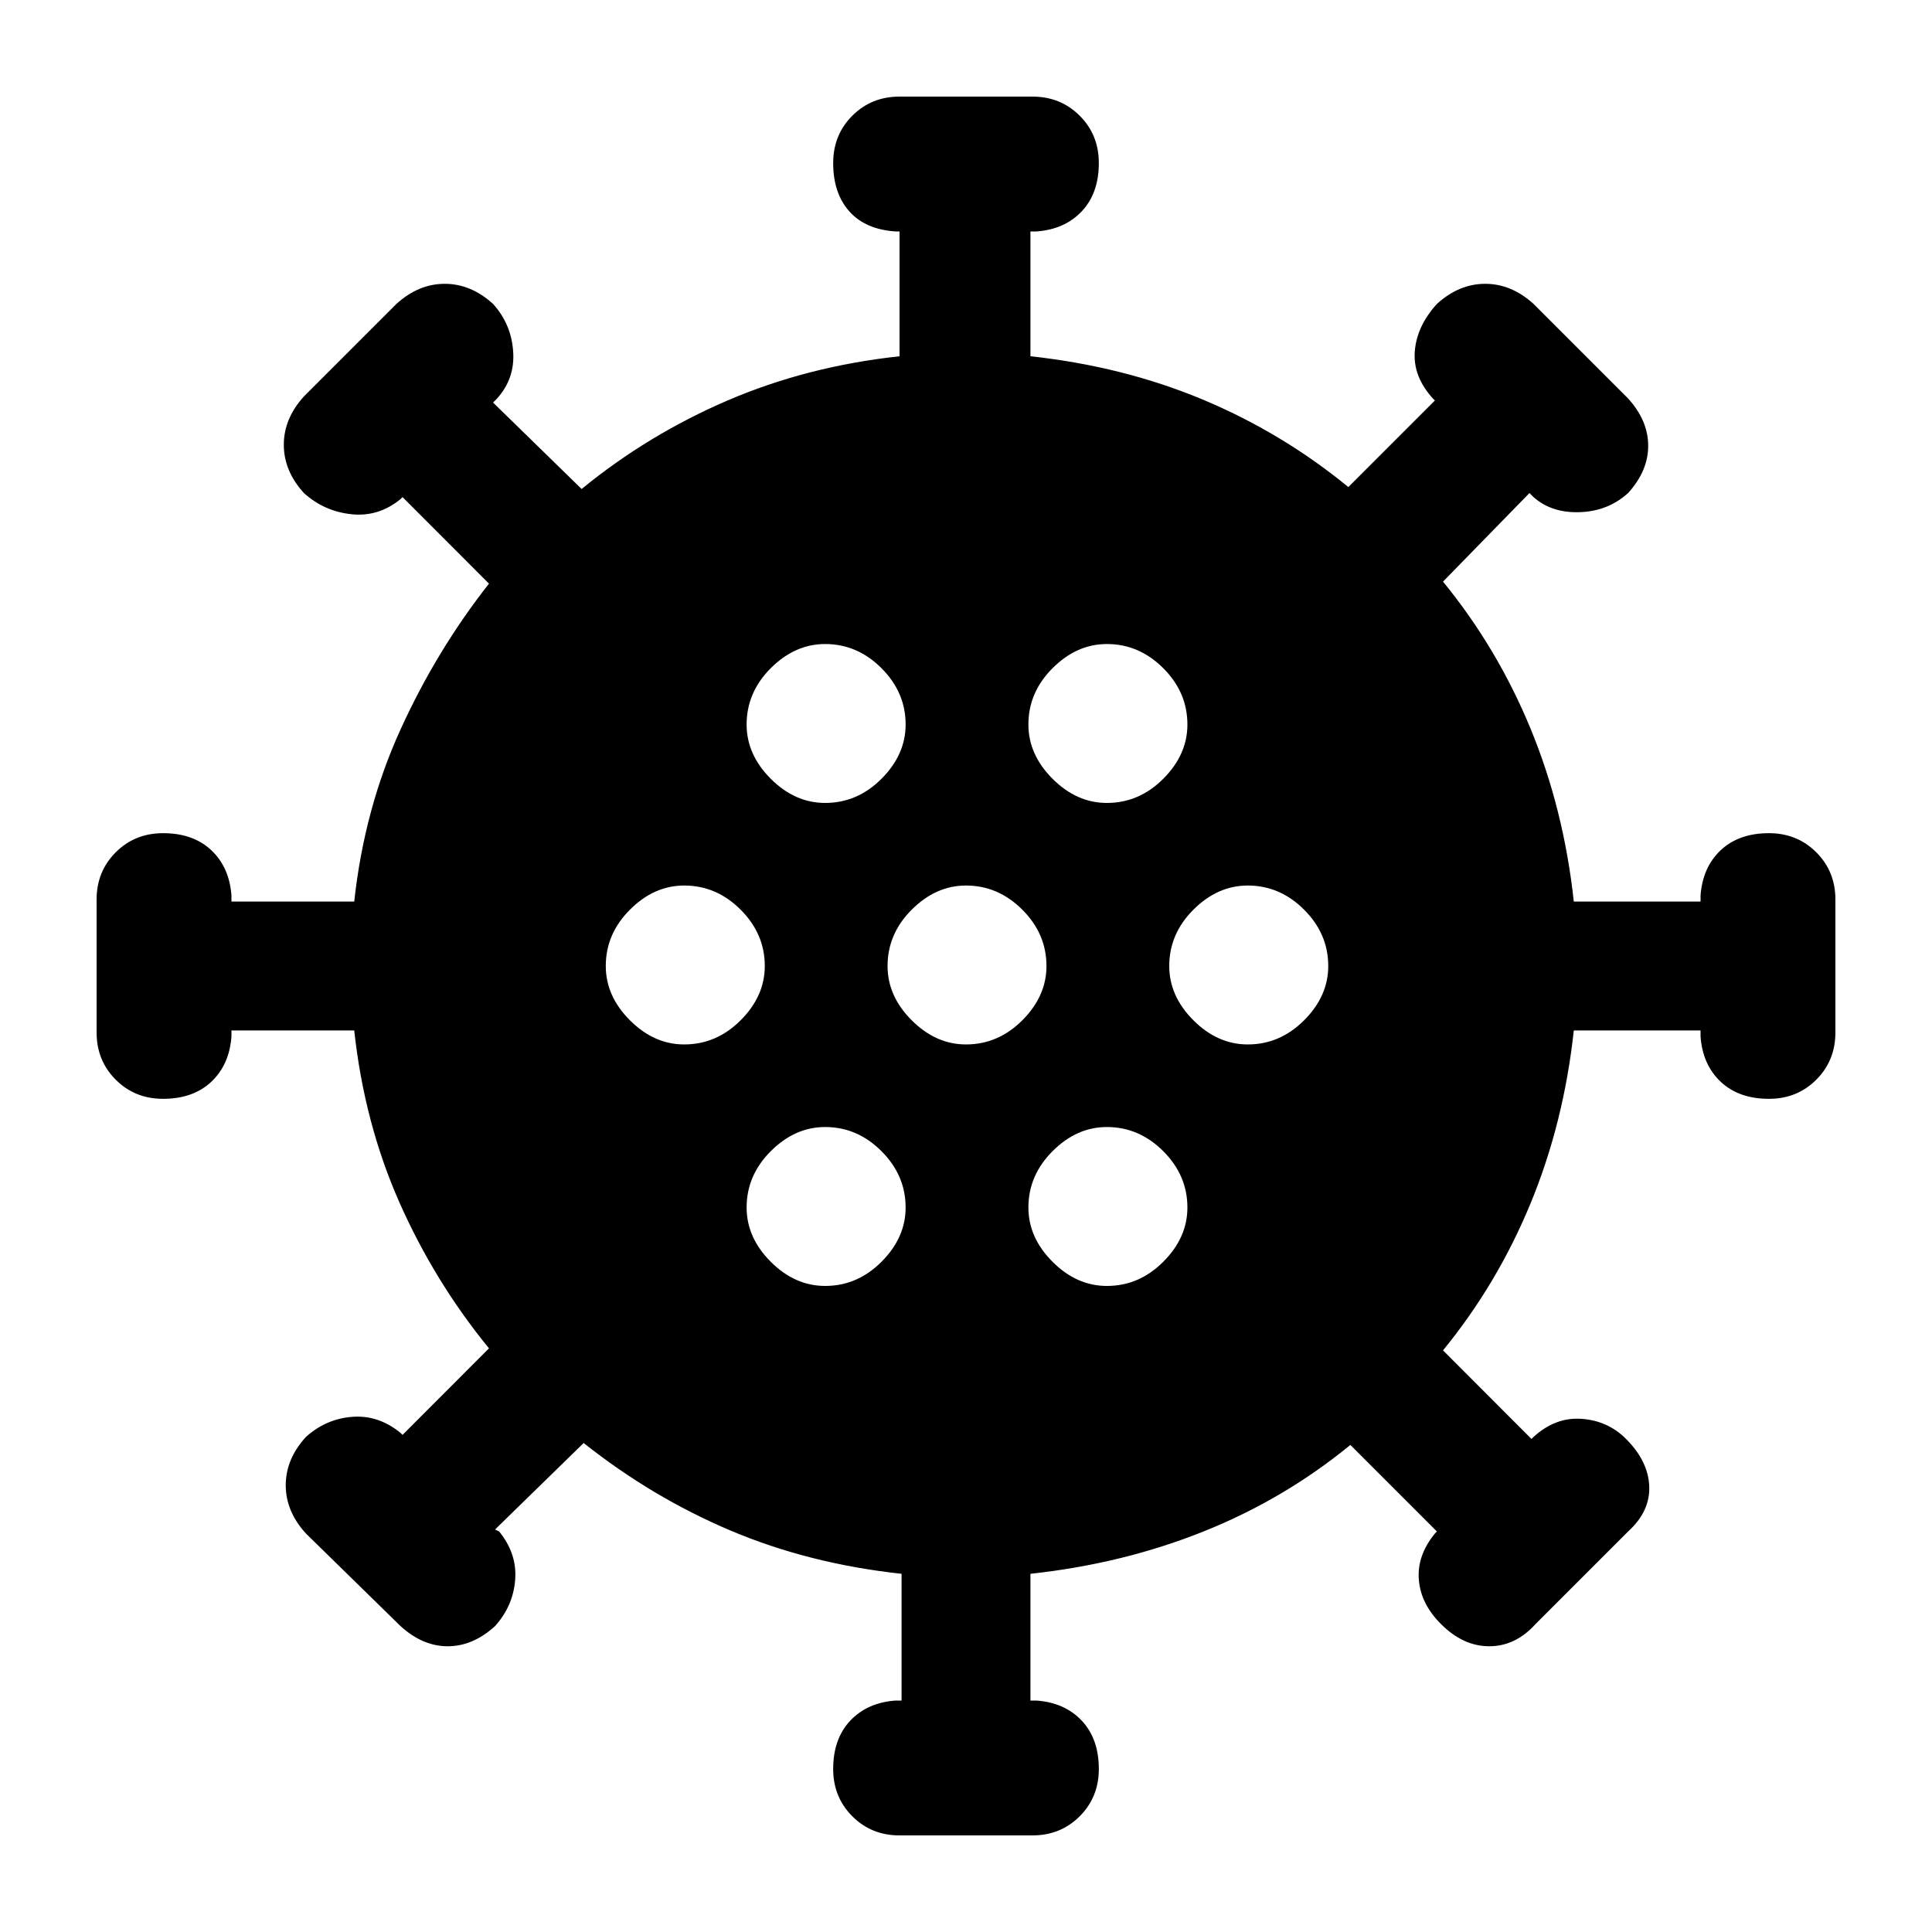<svg xmlns="http://www.w3.org/2000/svg" height="20" width="20"><path d="M7.083 10.812Q7.417 10.812 7.667 10.562Q7.917 10.312 7.917 10Q7.917 9.667 7.667 9.417Q7.417 9.167 7.083 9.167Q6.771 9.167 6.521 9.417Q6.271 9.667 6.271 10Q6.271 10.312 6.521 10.562Q6.771 10.812 7.083 10.812ZM11.458 8.312Q11.792 8.312 12.042 8.062Q12.292 7.812 12.292 7.5Q12.292 7.167 12.042 6.917Q11.792 6.667 11.458 6.667Q11.146 6.667 10.896 6.917Q10.646 7.167 10.646 7.5Q10.646 7.812 10.896 8.062Q11.146 8.312 11.458 8.312ZM8.542 8.312Q8.875 8.312 9.125 8.062Q9.375 7.812 9.375 7.5Q9.375 7.167 9.125 6.917Q8.875 6.667 8.542 6.667Q8.229 6.667 7.979 6.917Q7.729 7.167 7.729 7.5Q7.729 7.812 7.979 8.062Q8.229 8.312 8.542 8.312ZM8.542 13.312Q8.875 13.312 9.125 13.062Q9.375 12.812 9.375 12.5Q9.375 12.167 9.125 11.917Q8.875 11.667 8.542 11.667Q8.229 11.667 7.979 11.917Q7.729 12.167 7.729 12.5Q7.729 12.812 7.979 13.062Q8.229 13.312 8.542 13.312ZM9.312 19Q9.021 19 8.823 18.802Q8.625 18.604 8.625 18.312Q8.625 18 8.802 17.812Q8.979 17.625 9.271 17.604H9.333V16.292Q8.375 16.188 7.562 15.844Q6.75 15.5 6.042 14.938L5.125 15.833L5.167 15.854Q5.354 16.083 5.333 16.354Q5.312 16.625 5.125 16.833Q4.896 17.042 4.635 17.042Q4.375 17.042 4.146 16.833L3.167 15.875Q2.958 15.646 2.958 15.375Q2.958 15.104 3.167 14.875Q3.375 14.688 3.646 14.667Q3.917 14.646 4.146 14.833L4.167 14.854L5.062 13.958Q4.5 13.271 4.135 12.448Q3.771 11.625 3.667 10.667H2.396V10.729Q2.375 11.021 2.188 11.198Q2 11.375 1.688 11.375Q1.396 11.375 1.198 11.177Q1 10.979 1 10.688V9.312Q1 9.021 1.198 8.823Q1.396 8.625 1.688 8.625Q2 8.625 2.188 8.802Q2.375 8.979 2.396 9.271V9.333H3.667Q3.771 8.375 4.146 7.552Q4.521 6.729 5.062 6.042L4.167 5.146L4.146 5.167Q3.917 5.354 3.635 5.323Q3.354 5.292 3.146 5.104Q2.938 4.875 2.938 4.604Q2.938 4.333 3.146 4.104L4.104 3.146Q4.333 2.938 4.604 2.938Q4.875 2.938 5.104 3.146Q5.292 3.354 5.312 3.635Q5.333 3.917 5.146 4.125L5.104 4.167L6.021 5.062Q6.708 4.5 7.531 4.146Q8.354 3.792 9.312 3.688V2.396H9.271Q8.958 2.375 8.792 2.188Q8.625 2 8.625 1.688Q8.625 1.396 8.823 1.198Q9.021 1 9.312 1H10.688Q10.979 1 11.177 1.198Q11.375 1.396 11.375 1.688Q11.375 2 11.198 2.188Q11.021 2.375 10.729 2.396H10.667V3.688Q11.625 3.792 12.448 4.135Q13.271 4.479 13.958 5.042L14.854 4.146L14.833 4.125Q14.625 3.896 14.646 3.635Q14.667 3.375 14.875 3.146Q15.104 2.938 15.375 2.938Q15.646 2.938 15.875 3.146L16.854 4.125Q17.062 4.354 17.062 4.615Q17.062 4.875 16.854 5.104Q16.646 5.292 16.354 5.302Q16.062 5.312 15.875 5.146L15.833 5.104L14.938 6.021Q15.5 6.708 15.844 7.542Q16.188 8.375 16.292 9.333H17.604V9.271Q17.625 8.979 17.812 8.802Q18 8.625 18.312 8.625Q18.604 8.625 18.802 8.823Q19 9.021 19 9.312V10.688Q19 10.979 18.802 11.177Q18.604 11.375 18.312 11.375Q18 11.375 17.812 11.198Q17.625 11.021 17.604 10.729V10.667H16.292Q16.188 11.625 15.844 12.458Q15.5 13.292 14.938 13.979L15.854 14.896L15.875 14.875Q16.104 14.667 16.375 14.688Q16.646 14.708 16.833 14.896Q17.062 15.125 17.073 15.385Q17.083 15.646 16.854 15.854L15.896 16.812Q15.688 17.042 15.417 17.042Q15.146 17.042 14.917 16.812Q14.708 16.604 14.688 16.354Q14.667 16.104 14.854 15.875L14.875 15.854L13.979 14.958Q13.292 15.521 12.458 15.854Q11.625 16.188 10.667 16.292V17.604H10.729Q11.021 17.625 11.198 17.812Q11.375 18 11.375 18.312Q11.375 18.604 11.177 18.802Q10.979 19 10.688 19ZM10 10.812Q10.333 10.812 10.583 10.562Q10.833 10.312 10.833 10Q10.833 9.667 10.583 9.417Q10.333 9.167 10 9.167Q9.688 9.167 9.438 9.417Q9.188 9.667 9.188 10Q9.188 10.312 9.438 10.562Q9.688 10.812 10 10.812ZM12.917 10.812Q13.25 10.812 13.5 10.562Q13.75 10.312 13.75 10Q13.75 9.667 13.5 9.417Q13.25 9.167 12.917 9.167Q12.604 9.167 12.354 9.417Q12.104 9.667 12.104 10Q12.104 10.312 12.354 10.562Q12.604 10.812 12.917 10.812ZM11.458 13.312Q11.792 13.312 12.042 13.062Q12.292 12.812 12.292 12.5Q12.292 12.167 12.042 11.917Q11.792 11.667 11.458 11.667Q11.146 11.667 10.896 11.917Q10.646 12.167 10.646 12.5Q10.646 12.812 10.896 13.062Q11.146 13.312 11.458 13.312Z"/></svg>